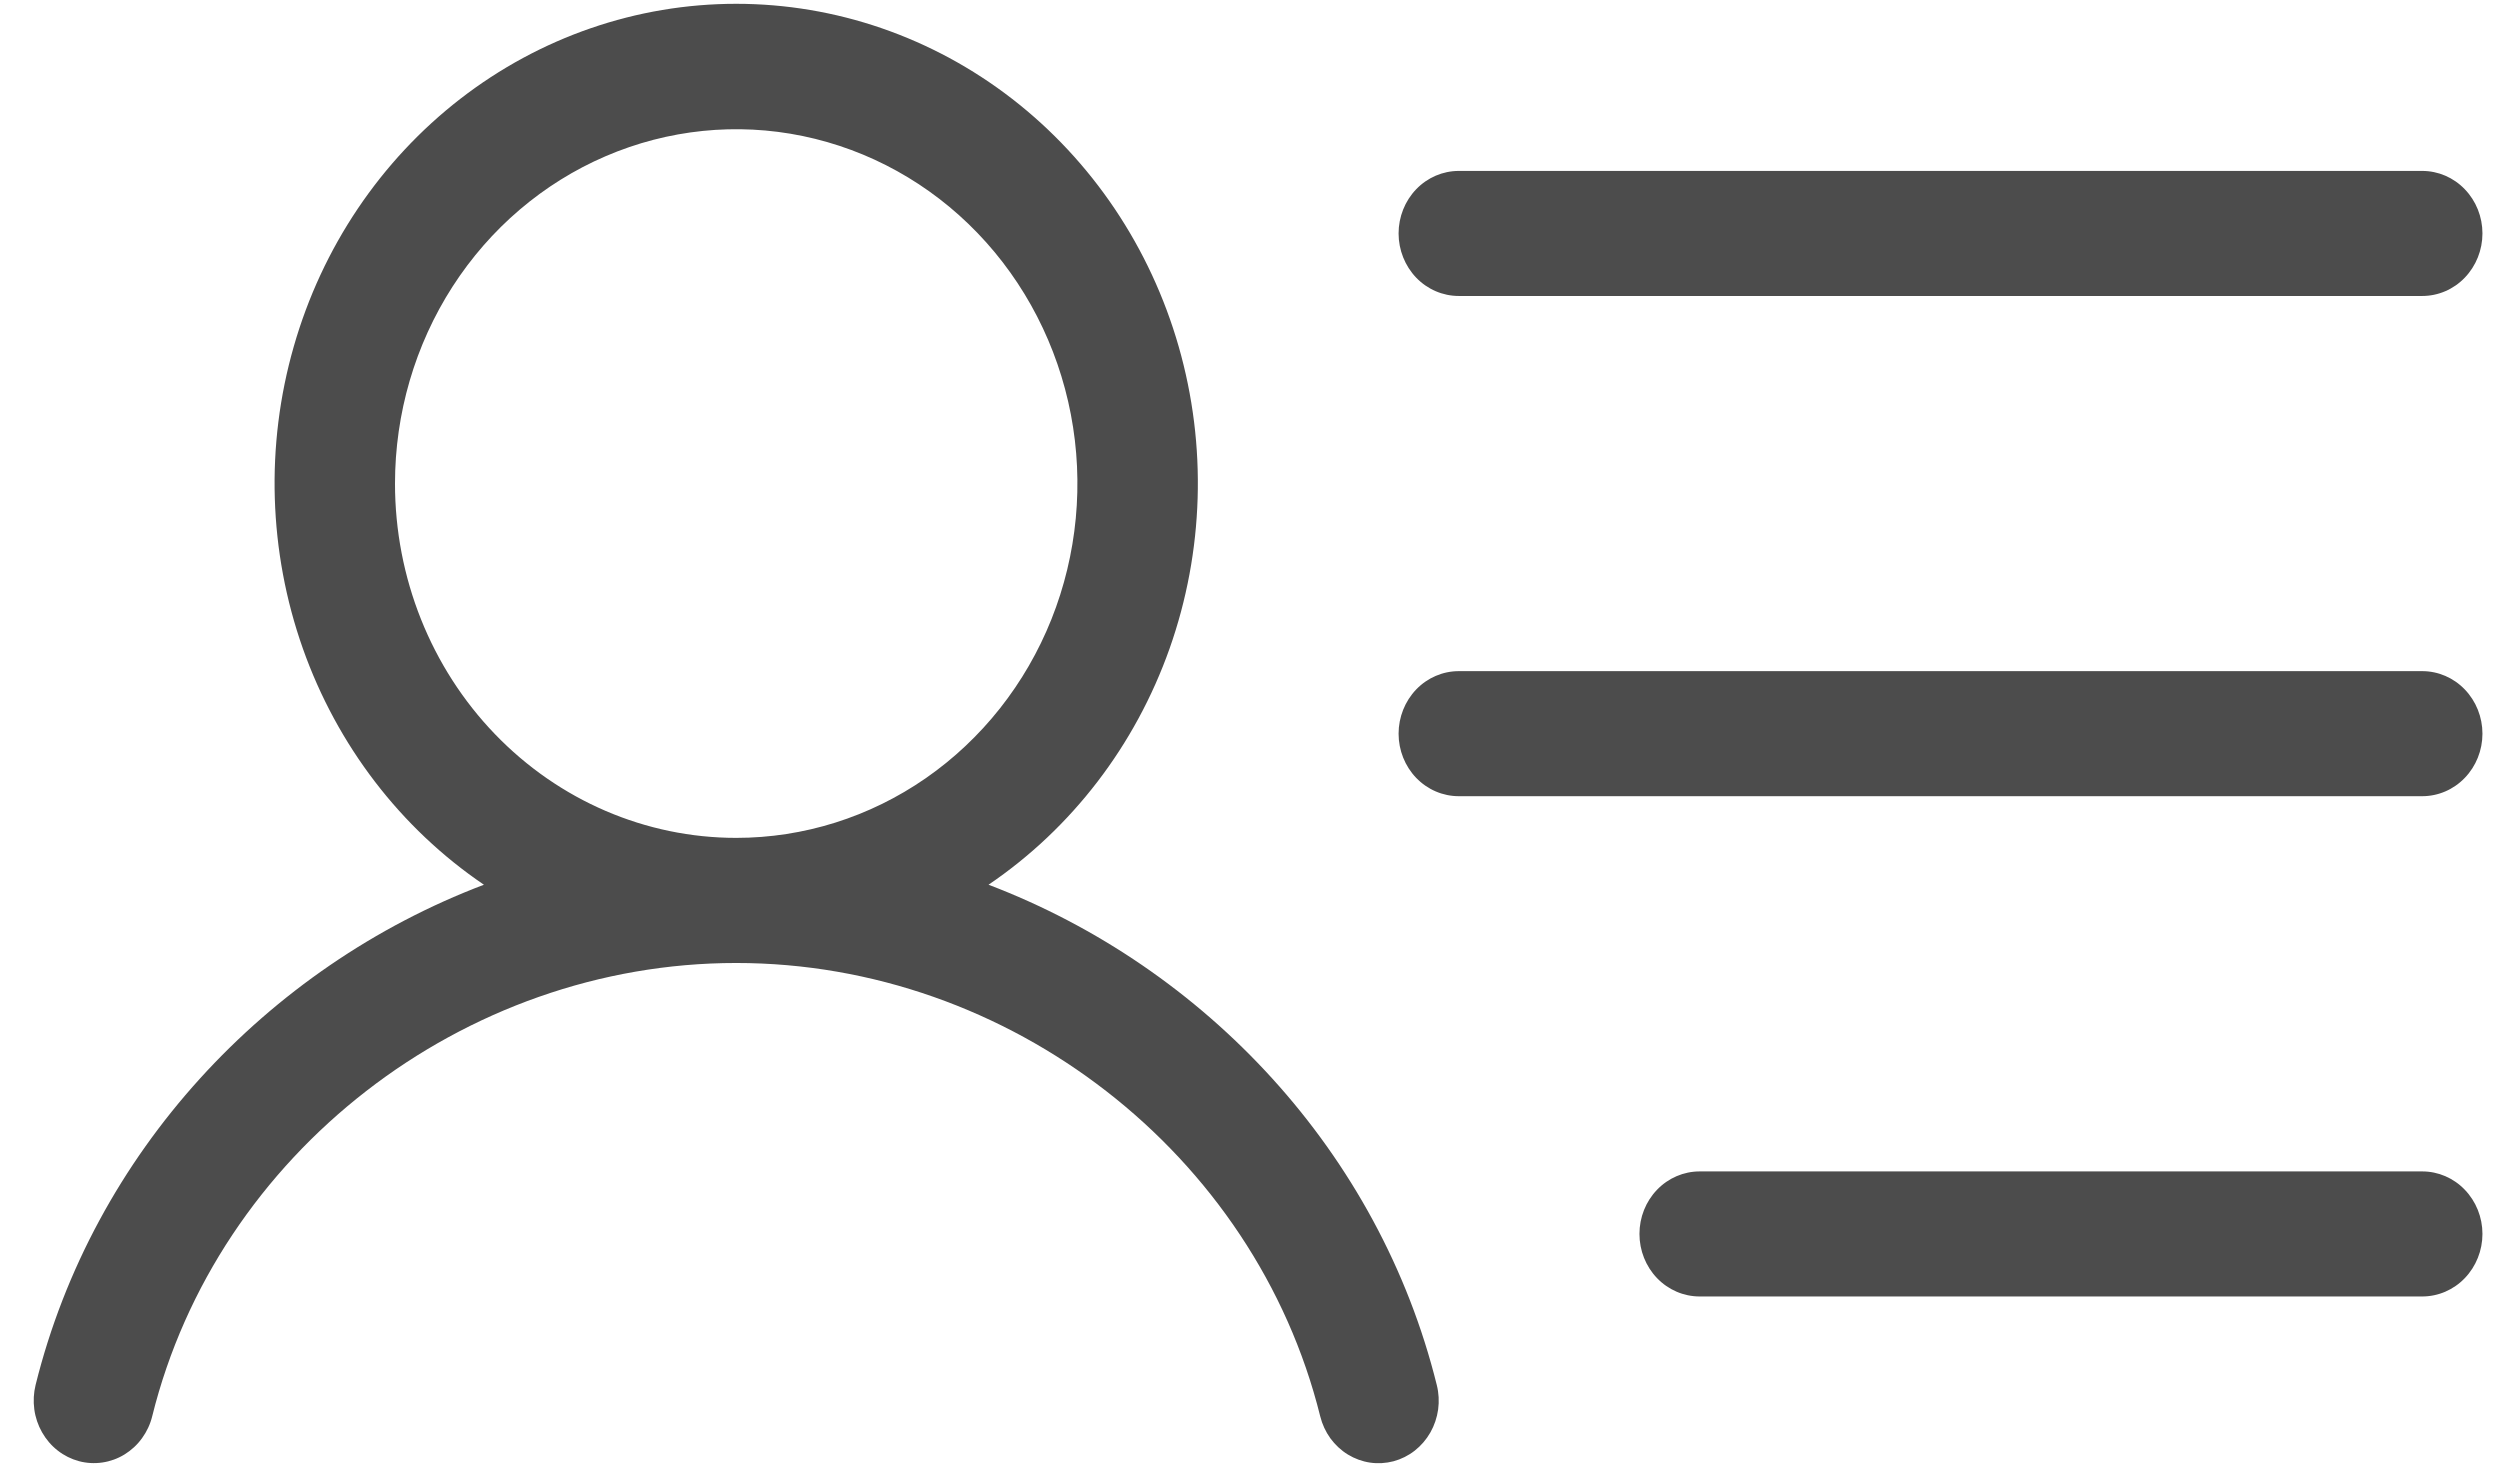 <svg width="46" height="27" viewBox="0 0 46 27" fill="none" xmlns="http://www.w3.org/2000/svg">
<path d="M25.734 4.295C25.734 3.99 25.851 3.697 26.058 3.482C26.266 3.266 26.548 3.145 26.842 3.145H44.569C44.863 3.145 45.145 3.266 45.352 3.482C45.56 3.697 45.677 3.99 45.677 4.295C45.677 4.6 45.56 4.893 45.352 5.109C45.145 5.325 44.863 5.446 44.569 5.446H26.842C26.548 5.446 26.266 5.325 26.058 5.109C25.851 4.893 25.734 4.6 25.734 4.295ZM44.569 12.349H26.842C26.548 12.349 26.266 12.47 26.058 12.686C25.851 12.902 25.734 13.195 25.734 13.5C25.734 13.805 25.851 14.098 26.058 14.313C26.266 14.529 26.548 14.65 26.842 14.65H44.569C44.863 14.65 45.145 14.529 45.352 14.313C45.56 14.098 45.677 13.805 45.677 13.5C45.677 13.195 45.56 12.902 45.352 12.686C45.145 12.47 44.863 12.349 44.569 12.349ZM44.569 21.554H31.274C30.98 21.554 30.698 21.675 30.49 21.891C30.282 22.107 30.166 22.399 30.166 22.704C30.166 23.009 30.282 23.302 30.49 23.518C30.698 23.734 30.98 23.855 31.274 23.855H44.569C44.863 23.855 45.145 23.734 45.352 23.518C45.56 23.302 45.677 23.009 45.677 22.704C45.677 22.399 45.56 22.107 45.352 21.891C45.145 21.675 44.863 21.554 44.569 21.554ZM26.437 25.485C26.474 25.631 26.482 25.784 26.462 25.933C26.441 26.083 26.393 26.227 26.319 26.357C26.245 26.487 26.147 26.601 26.031 26.692C25.915 26.783 25.782 26.849 25.642 26.887C25.501 26.924 25.354 26.933 25.21 26.912C25.066 26.891 24.927 26.84 24.802 26.764C24.676 26.687 24.567 26.585 24.479 26.465C24.392 26.344 24.328 26.206 24.292 26.06C23.093 21.226 18.575 17.719 13.546 17.719C8.518 17.719 3.999 21.226 2.801 26.058C2.765 26.205 2.701 26.342 2.613 26.463C2.526 26.584 2.416 26.685 2.291 26.762C2.166 26.839 2.027 26.889 1.883 26.91C1.739 26.931 1.592 26.923 1.451 26.885C1.31 26.847 1.178 26.781 1.062 26.69C0.945 26.599 0.848 26.485 0.774 26.355C0.7 26.225 0.651 26.081 0.631 25.931C0.611 25.782 0.619 25.629 0.655 25.483C1.715 21.211 4.902 17.799 8.904 16.279C7.371 15.24 6.203 13.715 5.572 11.931C4.942 10.146 4.883 8.198 5.405 6.377C5.926 4.555 7.001 2.957 8.468 1.82C9.935 0.684 11.716 0.07 13.546 0.07C15.377 0.07 17.158 0.684 18.625 1.82C20.092 2.957 21.166 4.555 21.688 6.377C22.21 8.198 22.151 10.146 21.521 11.931C20.89 13.715 19.721 15.24 18.189 16.279C22.186 17.801 25.379 21.212 26.437 25.485ZM13.546 15.417C14.788 15.417 16.002 15.035 17.034 14.319C18.067 13.602 18.872 12.584 19.347 11.393C19.822 10.201 19.946 8.89 19.704 7.626C19.462 6.361 18.864 5.199 17.986 4.287C17.108 3.375 15.989 2.755 14.771 2.503C13.553 2.251 12.291 2.381 11.144 2.874C9.996 3.367 9.016 4.203 8.326 5.275C7.636 6.348 7.268 7.608 7.268 8.898C7.268 10.627 7.929 12.285 9.107 13.508C10.284 14.73 11.881 15.417 13.546 15.417Z" fill="black" fill-opacity="0.7"/>
</svg>
